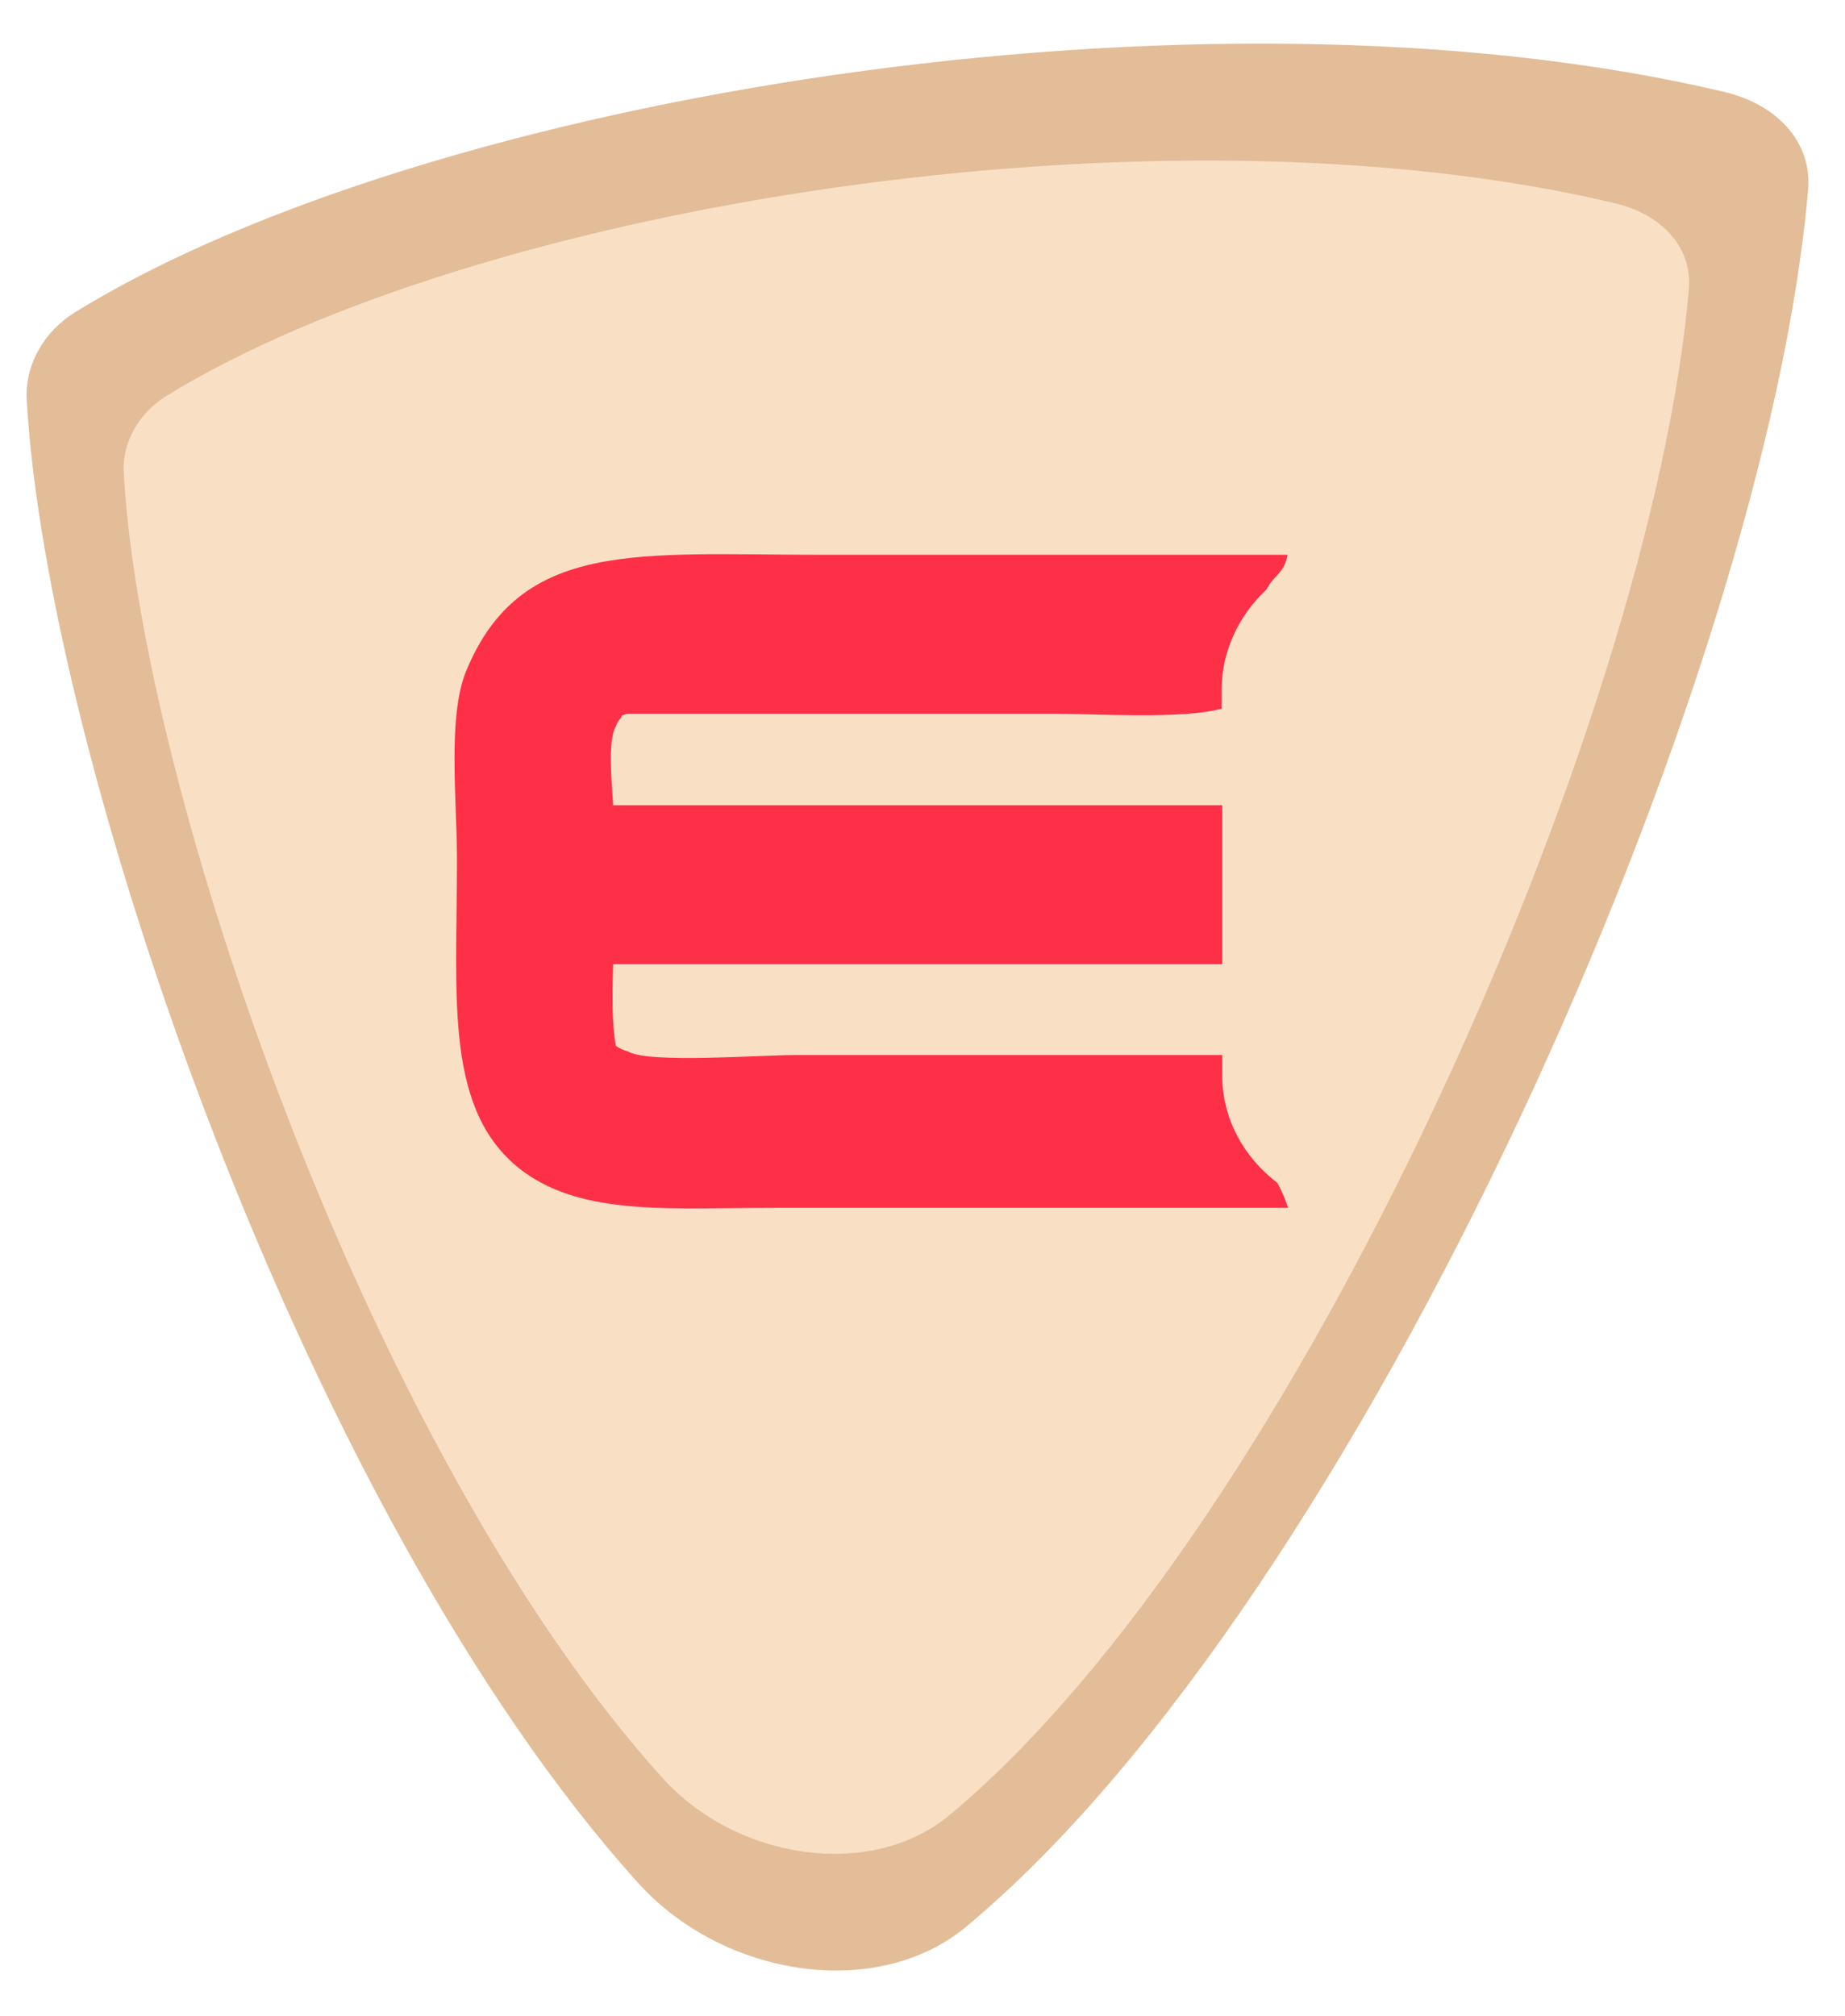 <?xml version="1.0" encoding="UTF-8"?>
<!-- Generator: Adobe Illustrator 21.0.0, SVG Export Plug-In . SVG Version: 6.00 Build 0)  -->
<svg version="1.1" id="Lager_1" xmlns="http://www.w3.org/2000/svg" xmlns:xlink="http://www.w3.org/1999/xlink" x="0px" y="0px" viewBox="0 0 325 355" style="enable-background:new 0 0 325 355;" xml:space="preserve">
<style type="text/css">
	.st0{fill-rule:evenodd;clip-rule:evenodd;fill:#E2BD98;}
	.st1{fill-rule:evenodd;clip-rule:evenodd;fill:#F9E0C5;}
	.st2{fill-rule:evenodd;clip-rule:evenodd;fill:#FE3048;}
</style>
<path class="st0" d="M170.2,339.3c69.4-57.7,140.9-219.4,148.3-305.9c0.7-8.2-5.2-14.9-14.7-17.2C211.8-5.6,74.8,17,13.2,55  c-5.5,3.4-8.8,9.3-8.5,15.3c3.5,62.9,48.9,196.2,107.8,261.4C127.6,348.3,154.6,352.3,170.2,339.3z"/>
<path class="st1" d="M167.2,319.7C228.2,269,291,126.9,297.5,50.9c0.6-7.2-4.6-13.1-13-15.1c-80.8-19.2-201.2,0.6-255.3,34  c-4.8,3-7.7,8.2-7.4,13.4c3,55.3,43,172.4,94.8,229.8C129.7,327.6,153.4,331.1,167.2,319.7z"/>
<path class="st2" d="M215.3,189.4v-3.6c-25,0-50.3,0-75.5,0c-5.7,0-25.6,1.5-29.1-0.6c-1.2-0.4-1.2-0.4-2.2-1  c-0.8-4-0.6-10.4-0.5-14.4c35.8,0,71.3,0,107.3,0v-28c-36,0-71.4,0-107.3,0c-0.1-3-1.1-11.3,0.5-13.9c0.4-1.2,0.6-0.9,1.1-1.9  c0.9-0.3,0.5-0.3,1.1-0.3c25.1,0,50.2,0,75.3,0c7.3,0,22.2,1,29.2-0.9v-3.4c0-6.9,3.2-13.2,7.9-17.6c0.1-0.2,0.3-0.5,0.4-0.7  c1.2-1.9,2.8-2.4,3.3-5.4c-27.4,0-54.9,0-82.3,0c-32.1,0-52.8-2.8-62.4,20.5c-3.3,8.1-1.6,22.7-1.6,33.4c0,24.2-2.4,44.4,11.8,54.8  c10.8,7.8,26.1,6.3,44.7,6.3c30,0,59.9,0,89.9,0c-0.3-1-1.1-3-1.9-4.4C219.2,203.9,215.3,197.1,215.3,189.4z"/>
</svg>